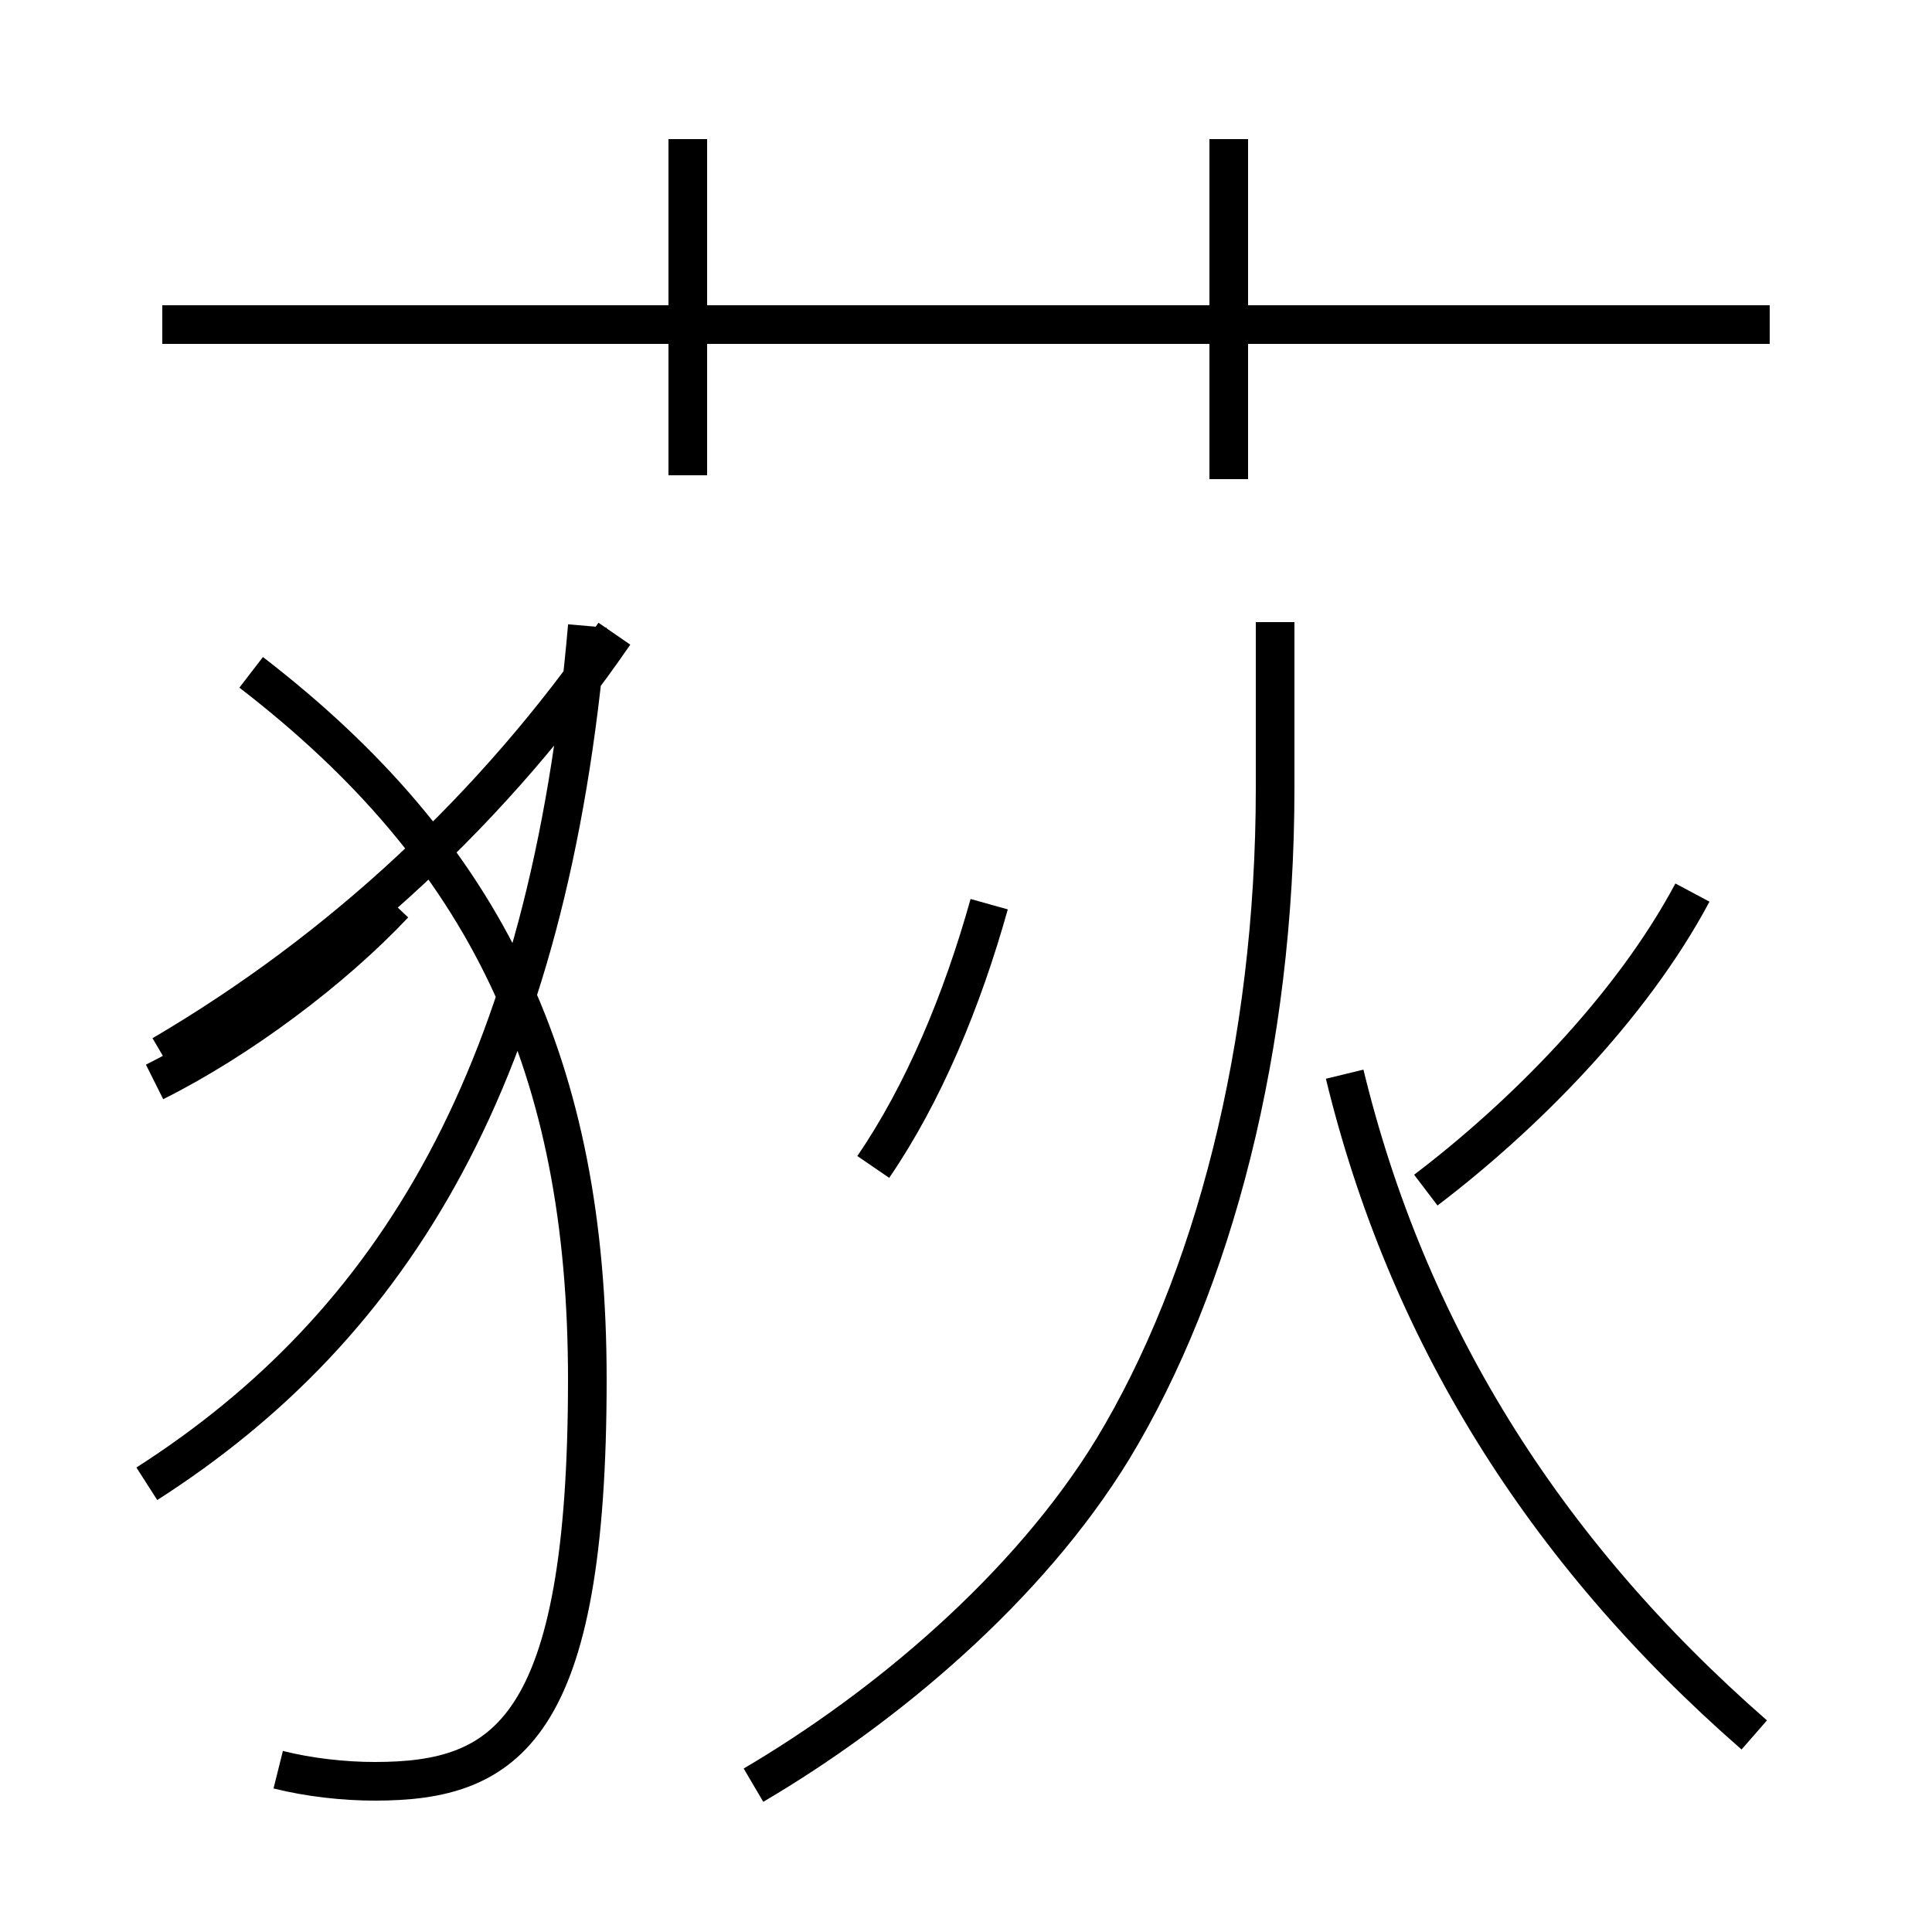 <?xml version='1.0' encoding='utf8'?>
<svg viewBox="0.0 -6.0 50.0 50.0" version="1.1" xmlns="http://www.w3.org/2000/svg">
<rect x="0.0" y="-6.0" width="50.0" height="50.0" fill="#808080" stroke="none"/>
<rect x="-1000" y="-1000" width="2000" height="2000" stroke="white" fill="white"/>
<g style="fill:white;stroke:#000000;  stroke-width:1">
<path d="M 7.2 1.8 C 8.0 2.0 8.9 2.1 9.7 2.1 C 13.1 2.1 15.2 0.8 15.2 -8.3 C 15.2 -16.4 12.6 -21.9 6.5 -26.6 M 3.8 -5.6 C 10.2 -9.7 14.2 -16.2 15.2 -27.8 M 4.2 -16.7 C 8.8 -19.4 12.8 -23.1 15.9 -27.6 M 19.5 2.2 C 22.9 0.2 26.6 -2.9 28.8 -6.5 C 31.4 -10.8 33.0 -16.9 33.0 -23.6 L 33.0 -27.9 M 10.2 -20.6 C 8.6 -18.9 6.2 -17.1 4.0 -16.0 M 22.6 -13.8 C 23.9 -15.7 24.9 -18.1 25.6 -20.6 M 45.4 0.9 C 39.9 -3.9 36.4 -9.6 34.8 -16.2 M 36.9 -13.2 C 39.4 -15.1 42.2 -17.9 43.8 -20.9 M 17.8 -31.7 L 17.8 -40.4 M 45.8 -35.6 L 4.2 -35.6 M 31.8 -31.6 L 31.8 -40.4" transform="translate(0.0, 38.0)" />
</g>
</svg>
